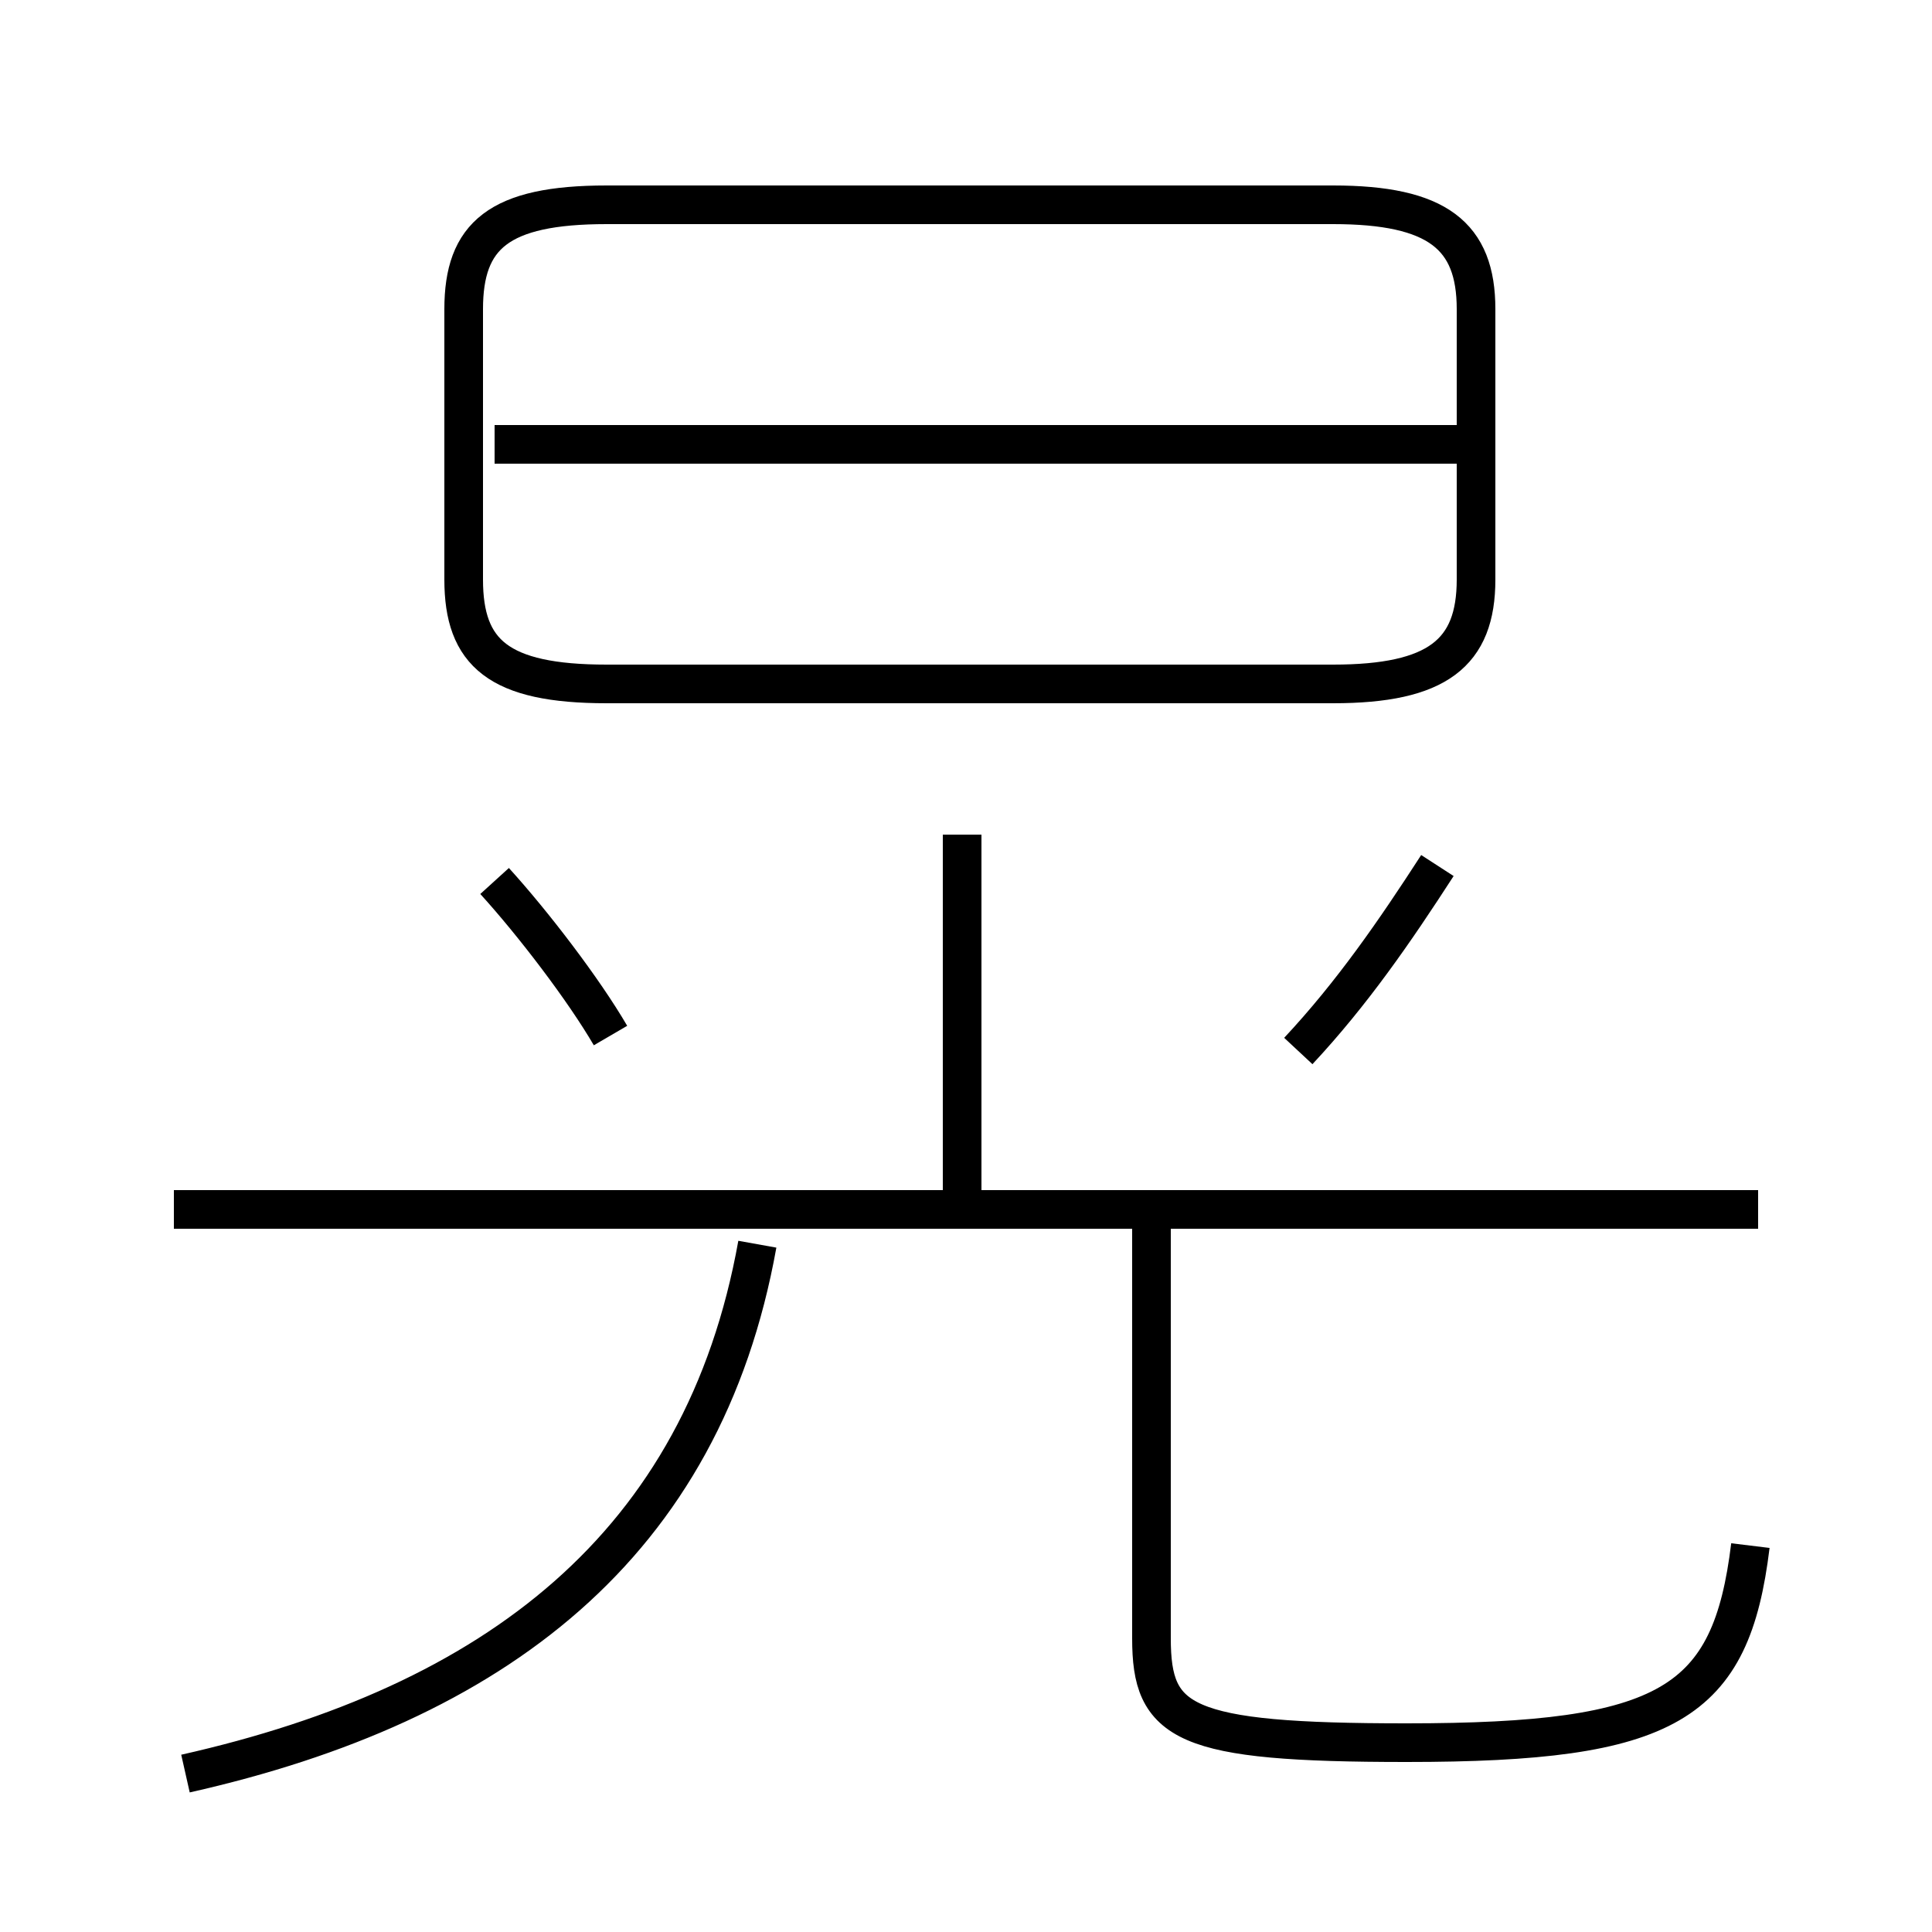 <?xml version='1.0' encoding='utf8'?>
<svg viewBox="0.0 -6.0 50.0 50.0" version="1.1" xmlns="http://www.w3.org/2000/svg">
<rect x="0.0" y="-6.0" width="50.0" height="50.0" fill="#808080" stroke="none"/>
<rect x="-1000" y="-1000" width="2000" height="2000" stroke="white" fill="white"/>
<g style="fill:white;stroke:#000000;  stroke-width:1">
<path d="M 15.7 -26.3 L 34.5 -26.3 C 37.2 -26.3 38.2 -27.1 38.2 -29.0 L 38.2 -36.0 C 38.2 -37.9 37.2 -38.7 34.5 -38.7 L 15.7 -38.7 C 12.9 -38.7 12.0 -37.9 12.0 -36.0 L 12.0 -29.0 C 12.0 -27.1 12.9 -26.3 15.7 -26.3 Z M 4.8 1.9 C 12.8 0.1 18.2 -4.0 19.6 -11.8 M 15.8 -17.2 C 15.1 -18.4 13.8 -20.1 12.8 -21.2 M 45.5 -12.7 L 4.5 -12.7 M 24.9 -12.8 L 24.9 -22.4 M 45.3 -4.0 C 44.8 0.1 43.2 1.1 36.4 1.1 C 30.6 1.1 29.8 0.6 29.8 -1.6 L 29.8 -12.8 M 33.6 -16.8 C 35.0 -18.3 36.1 -19.9 37.2 -21.6 M 38.0 -32.5 L 12.8 -32.5" transform="translate(0.0 38.0)" />
</g>
</svg>